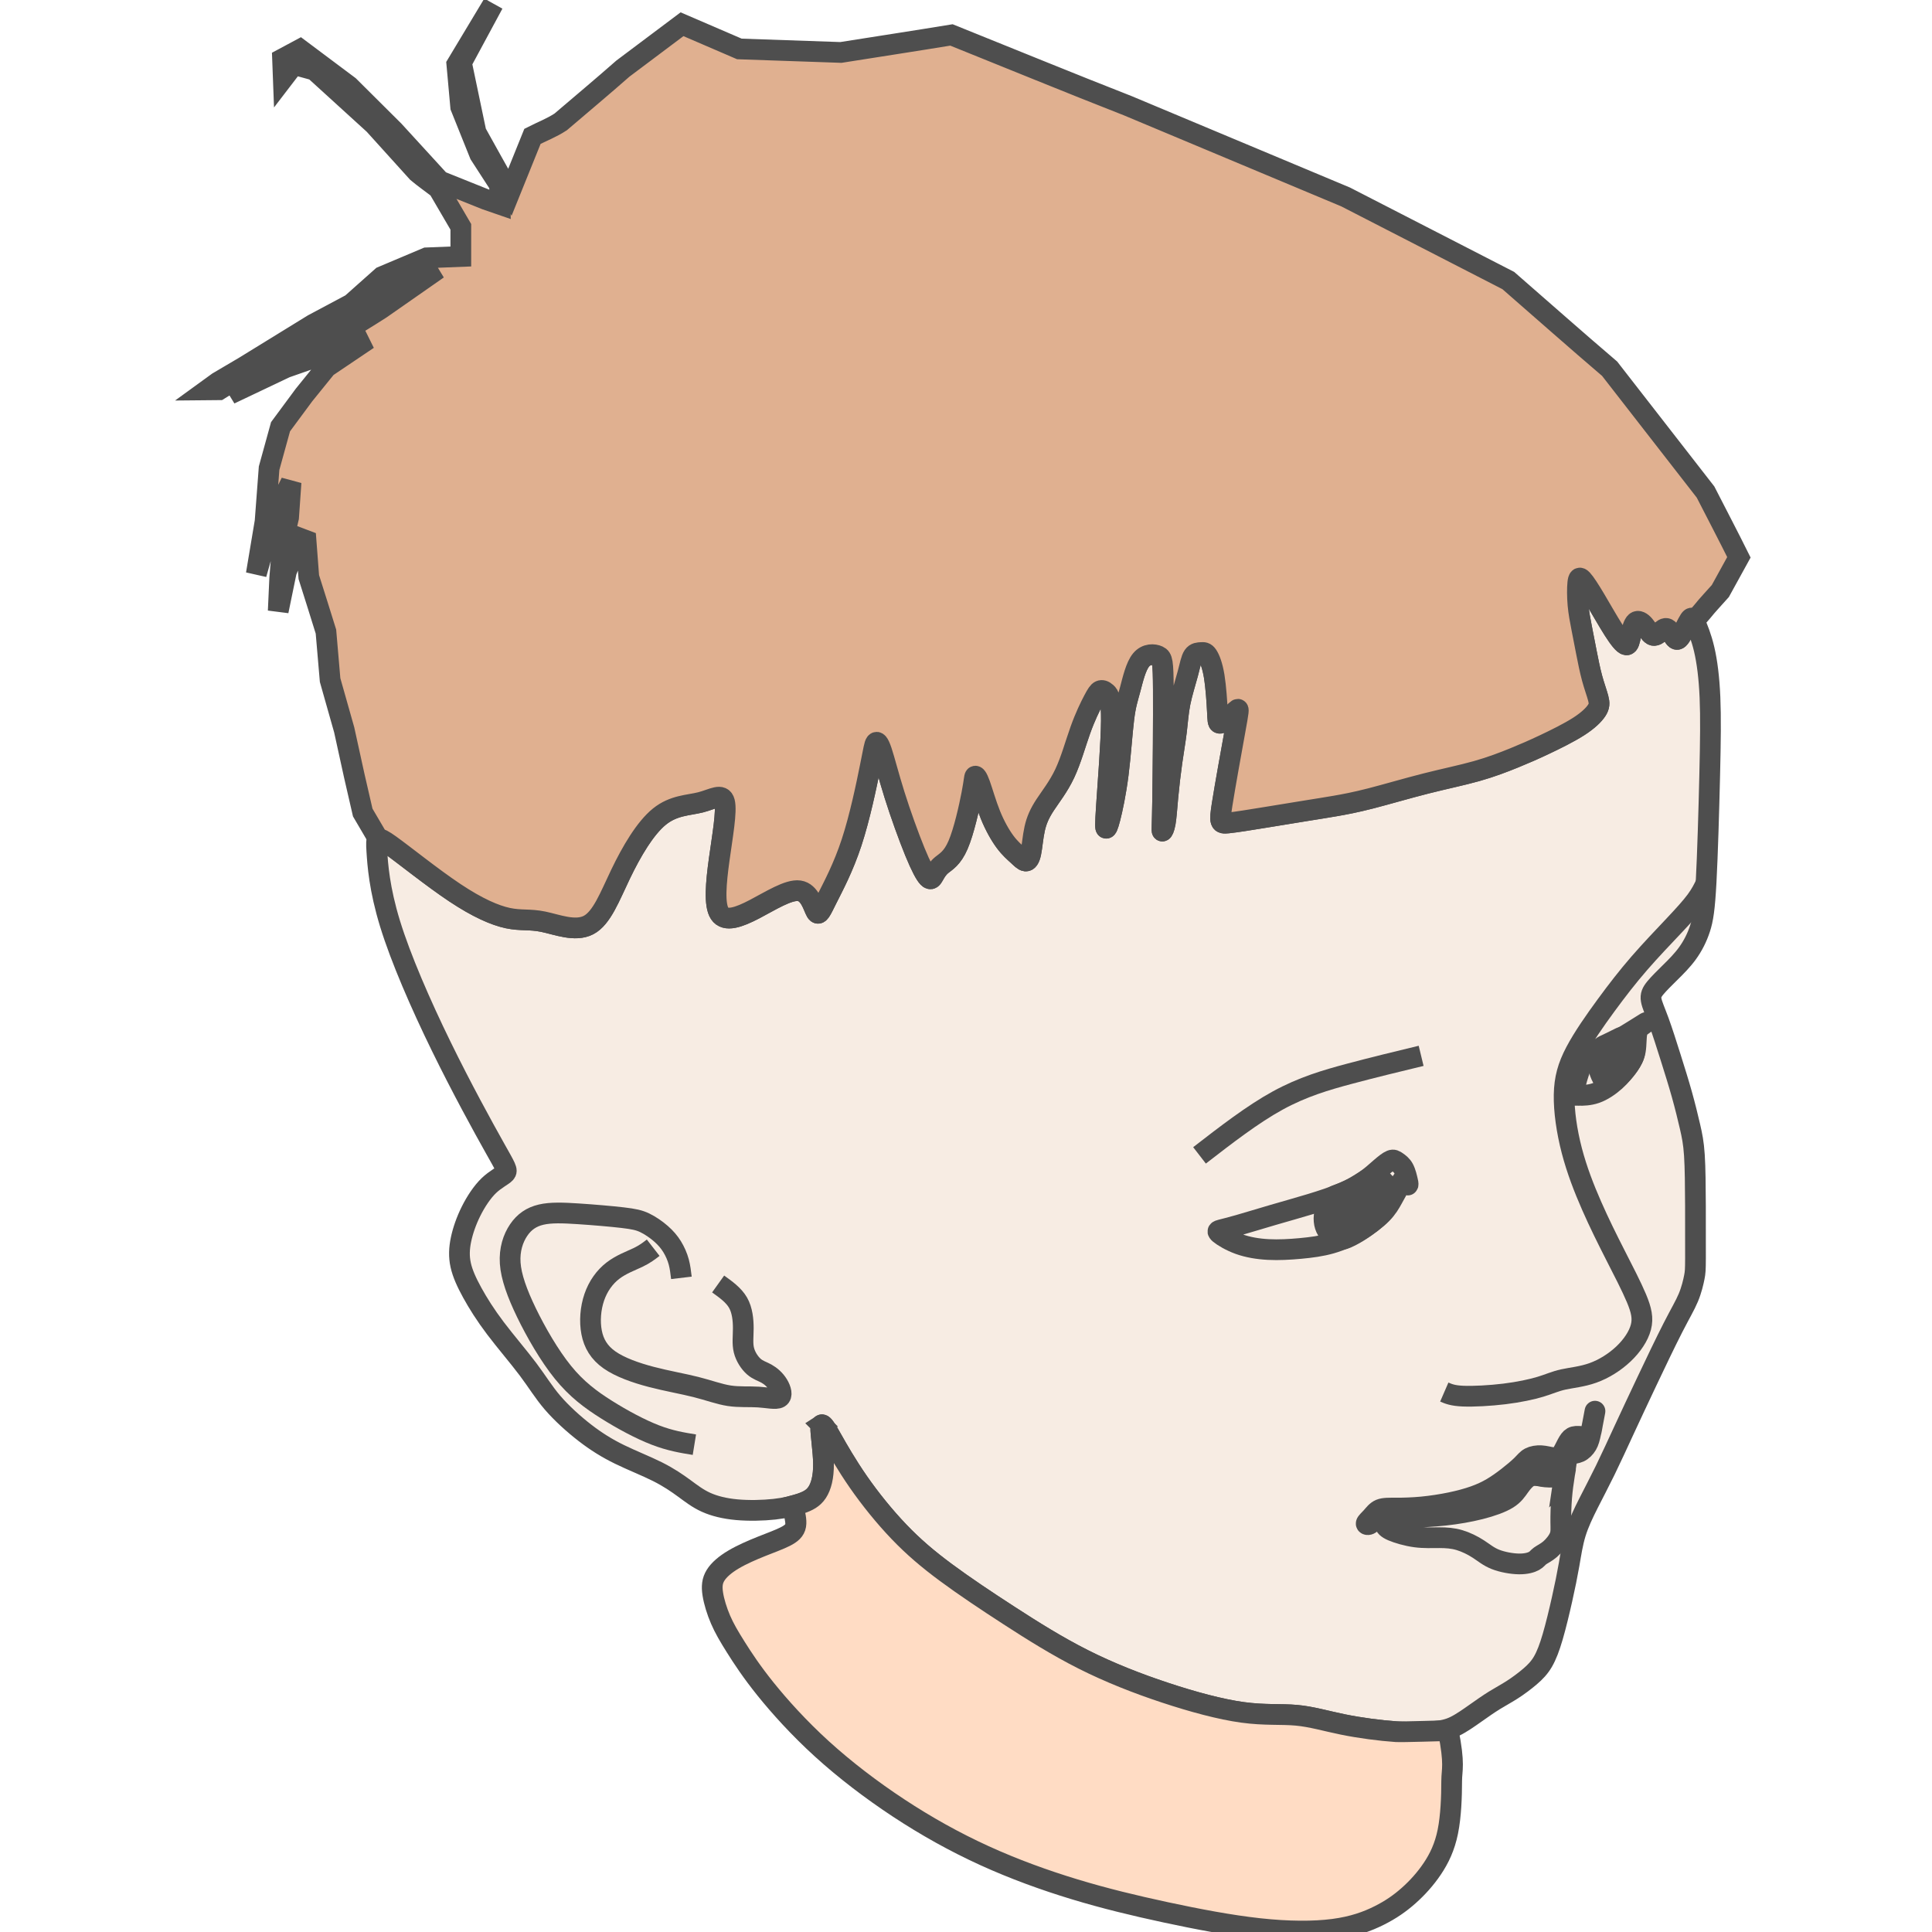 <?xml version="1.0" encoding="UTF-8" standalone="no"?>
<!-- Created with Inkscape (http://www.inkscape.org/) -->

<svg
   width="56.0px"
   height="56.0px"
   viewBox="0 0 56.0 56.0"
   version="1.1"
   id="SVGRoot"
   sodipodi:docname="child-haircut.svg"
   inkscape:version="1.1.2 (0a00cf5339, 2022-02-04)"
   xmlns:inkscape="http://www.inkscape.org/namespaces/inkscape"
   xmlns:sodipodi="http://sodipodi.sourceforge.net/DTD/sodipodi-0.dtd"
   xmlns="http://www.w3.org/2000/svg"
   xmlns:svg="http://www.w3.org/2000/svg">
  <sodipodi:namedview
     id="namedview2659"
     pagecolor="#ffffff"
     bordercolor="#666666"
     borderopacity="1.0"
     inkscape:pageshadow="2"
     inkscape:pageopacity="0.0"
     inkscape:pagecheckerboard="0"
     inkscape:document-units="px"
     showgrid="true"
     inkscape:zoom="2.5300224"
     inkscape:cx="-17.39115"
     inkscape:cy="127.66685"
     inkscape:window-width="1920"
     inkscape:window-height="1003"
     inkscape:window-x="0"
     inkscape:window-y="40"
     inkscape:window-maximized="1"
     inkscape:current-layer="layer1">
    <inkscape:grid
       type="xygrid"
       id="grid2722" />
  </sodipodi:namedview>
  <defs
     id="defs2654">
    <inkscape:path-effect
       effect="bspline"
       id="path-effect980"
       is_visible="true"
       lpeversion="1"
       weight="33.333"
       steps="2"
       helper_size="0"
       apply_no_weight="true"
       apply_with_weight="true"
       only_selected="false" />
    <inkscape:path-effect
       effect="bspline"
       id="path-effect984"
       is_visible="true"
       lpeversion="1"
       weight="33.333"
       steps="2"
       helper_size="0"
       apply_no_weight="true"
       apply_with_weight="true"
       only_selected="false" />
    <inkscape:path-effect
       effect="bspline"
       id="path-effect988"
       is_visible="true"
       lpeversion="1"
       weight="33.333"
       steps="2"
       helper_size="0"
       apply_no_weight="true"
       apply_with_weight="true"
       only_selected="false" />
    <inkscape:path-effect
       effect="bspline"
       id="path-effect992"
       is_visible="true"
       lpeversion="1"
       weight="33.333"
       steps="2"
       helper_size="0"
       apply_no_weight="true"
       apply_with_weight="true"
       only_selected="false" />
    <inkscape:path-effect
       effect="bspline"
       id="path-effect996"
       is_visible="true"
       lpeversion="1"
       weight="33.333"
       steps="2"
       helper_size="0"
       apply_no_weight="true"
       apply_with_weight="true"
       only_selected="false" />
    <inkscape:path-effect
       effect="bspline"
       id="path-effect1000"
       is_visible="true"
       lpeversion="1"
       weight="33.333"
       steps="2"
       helper_size="0"
       apply_no_weight="true"
       apply_with_weight="true"
       only_selected="false" />
    <inkscape:path-effect
       effect="bspline"
       id="path-effect1004"
       is_visible="true"
       lpeversion="1"
       weight="33.333"
       steps="2"
       helper_size="0"
       apply_no_weight="true"
       apply_with_weight="true"
       only_selected="false" />
    <inkscape:path-effect
       effect="bspline"
       id="path-effect1008"
       is_visible="true"
       lpeversion="1"
       weight="33.333"
       steps="2"
       helper_size="0"
       apply_no_weight="true"
       apply_with_weight="true"
       only_selected="false" />
    <inkscape:path-effect
       effect="bspline"
       id="path-effect1012"
       is_visible="true"
       lpeversion="1"
       weight="33.333"
       steps="2"
       helper_size="0"
       apply_no_weight="true"
       apply_with_weight="true"
       only_selected="false" />
    <inkscape:path-effect
       effect="bspline"
       id="path-effect1016"
       is_visible="true"
       lpeversion="1"
       weight="33.333"
       steps="2"
       helper_size="0"
       apply_no_weight="true"
       apply_with_weight="true"
       only_selected="false" />
    <inkscape:path-effect
       effect="bspline"
       id="path-effect1053"
       is_visible="true"
       lpeversion="1"
       weight="33.333"
       steps="2"
       helper_size="0"
       apply_no_weight="true"
       apply_with_weight="true"
       only_selected="false" />
    <inkscape:path-effect
       effect="bspline"
       id="path-effect2040"
       is_visible="true"
       lpeversion="1"
       weight="33.333"
       steps="2"
       helper_size="0"
       apply_no_weight="true"
       apply_with_weight="true"
       only_selected="false" />
  </defs>
  <g
     inkscape:label="Layer 1"
     inkscape:groupmode="layer"
     id="layer1">
    <g
       id="g2586"
       style="display:inline;opacity:0.692;stroke-width:2.423;stroke-miterlimit:4;stroke-dasharray:none"
       transform="matrix(0.248,0,0,0.248,-33.762,-15.693)">
      <path
         style="fill:#f4e3d7;stroke:#000000;stroke-width:2.423;stroke-linecap:butt;stroke-linejoin:miter;stroke-opacity:1;stroke-miterlimit:4;stroke-dasharray:none"
         d="m 233.468,231.647 c 0.537,0.947 1.611,2.84 2.993,4.831 1.382,1.991 3.071,4.081 4.755,5.839 1.684,1.758 3.363,3.185 5.481,4.753 2.118,1.568 4.675,3.278 7.392,5.037 2.716,1.759 5.615,3.582 8.672,5.122 3.057,1.54 6.283,2.805 9.525,3.879 3.242,1.074 6.499,1.956 9.086,2.308 2.587,0.352 4.505,0.173 6.29,0.337 1.786,0.164 3.439,0.671 5.436,1.077 1.997,0.406 4.337,0.713 6.222,0.842 1.885,0.129 3.314,0.079 4.368,-0.018 1.054,-0.097 1.735,-0.243 2.496,-0.614 0.761,-0.371 1.605,-0.967 2.395,-1.524 0.789,-0.557 1.525,-1.075 2.222,-1.507 0.698,-0.432 1.358,-0.777 2.068,-1.233 0.711,-0.456 1.472,-1.022 2.092,-1.553 0.62,-0.531 1.098,-1.028 1.514,-1.743 0.416,-0.715 0.772,-1.653 1.142,-2.924 0.37,-1.271 0.763,-2.903 1.093,-4.378 0.33,-1.475 0.601,-2.803 0.822,-4.065 0.221,-1.262 0.393,-2.459 0.753,-3.631 0.36,-1.172 0.907,-2.318 1.509,-3.509 0.601,-1.19 1.256,-2.425 1.959,-3.862 0.702,-1.438 1.452,-3.079 2.232,-4.765 0.781,-1.687 1.593,-3.42 2.598,-5.542 1.005,-2.122 2.203,-4.633 3.077,-6.341 0.874,-1.708 1.425,-2.612 1.804,-3.519 0.38,-0.907 0.588,-1.818 0.7,-2.388 0.112,-0.57 0.13,-0.834 0.137,-2.204 0.007,-1.369 0.006,-3.861 -0.004,-6.159 -0.01,-2.298 -0.028,-4.428 -0.124,-5.898 -0.096,-1.47 -0.27,-2.292 -0.513,-3.349 -0.244,-1.056 -0.565,-2.377 -0.948,-3.745 -0.383,-1.368 -0.832,-2.799 -1.306,-4.304 -0.474,-1.504 -0.974,-3.082 -1.402,-4.251 -0.428,-1.169 -0.785,-1.929 -0.88,-2.488 -0.095,-0.559 0.073,-0.917 0.486,-1.419 0.413,-0.501 1.069,-1.145 1.754,-1.822 0.685,-0.676 1.398,-1.384 2.006,-2.226 0.609,-0.842 1.114,-1.818 1.462,-2.892 0.348,-1.074 0.539,-2.247 0.711,-5.446 0.172,-3.199 0.324,-8.448 0.419,-12.459 0.095,-4.012 0.132,-6.798 0.032,-9.114 -0.1,-2.316 -0.337,-4.163 -0.676,-5.611 -0.339,-1.449 -0.78,-2.5 -1.052,-3.106 -0.272,-0.605 -0.376,-0.765 -0.655,-0.338 -0.279,0.427 -0.734,1.442 -1.054,1.924 -0.32,0.483 -0.484,0.439 -0.719,0.14 -0.235,-0.3 -0.538,-0.874 -0.827,-1.021 -0.289,-0.147 -0.568,0.125 -0.86,0.388 -0.292,0.262 -0.585,0.505 -0.891,0.34 -0.306,-0.165 -0.621,-0.744 -0.943,-1.129 -0.322,-0.384 -0.719,-0.61 -0.99,-0.382 -0.271,0.228 -0.448,0.892 -0.582,1.511 -0.134,0.62 -0.225,1.195 -0.533,1.152 -0.307,-0.043 -0.831,-0.706 -1.49,-1.741 -0.659,-1.035 -1.452,-2.442 -2.119,-3.564 -0.667,-1.123 -1.207,-1.961 -1.536,-2.314 -0.329,-0.353 -0.46,-0.203 -0.522,0.382 -0.062,0.585 -0.062,1.612 0.021,2.55 0.083,0.937 0.256,1.816 0.43,2.713 0.174,0.897 0.353,1.827 0.551,2.835 0.198,1.008 0.414,2.095 0.666,3.025 0.252,0.93 0.566,1.775 0.716,2.353 0.15,0.578 0.15,0.924 -0.175,1.424 -0.326,0.5 -0.977,1.155 -2.101,1.876 -1.124,0.722 -2.722,1.511 -4.019,2.124 -1.297,0.612 -2.294,1.047 -3.52,1.546 -1.225,0.499 -2.679,1.062 -4.396,1.546 -1.718,0.484 -3.733,0.896 -5.934,1.454 -2.201,0.558 -4.605,1.266 -6.437,1.737 -1.831,0.471 -3.09,0.704 -4.177,0.891 -1.087,0.188 -2.004,0.33 -3.316,0.541 -1.312,0.211 -3.02,0.491 -4.769,0.777 -1.749,0.286 -3.496,0.57 -4.425,0.663 -0.929,0.094 -1.018,-0.008 -0.68,-2.169 0.338,-2.161 1.111,-6.414 1.519,-8.673 0.408,-2.259 0.453,-2.54 0.259,-2.422 -0.193,0.117 -0.639,0.65 -1.061,1.03 -0.422,0.38 -0.827,0.615 -1.027,0.575 -0.2,-0.04 -0.194,-0.358 -0.247,-1.405 -0.053,-1.047 -0.165,-2.825 -0.373,-4.089 -0.207,-1.264 -0.529,-2.061 -0.785,-2.434 -0.256,-0.373 -0.454,-0.343 -0.742,-0.327 -0.288,0.015 -0.664,0.016 -0.917,0.384 -0.253,0.369 -0.381,1.105 -0.645,2.095 -0.264,0.99 -0.664,2.233 -0.893,3.374 -0.229,1.14 -0.287,2.177 -0.422,3.293 -0.134,1.116 -0.344,2.313 -0.533,3.641 -0.189,1.328 -0.357,2.789 -0.474,4.062 -0.118,1.273 -0.186,2.36 -0.308,3.054 -0.122,0.694 -0.298,0.998 -0.357,0.955 -0.059,-0.043 -8e-4,-0.431 0.052,-3.73 0.053,-3.299 0.101,-9.507 0.081,-12.808 -0.02,-3.301 -0.109,-3.696 -0.598,-3.924 -0.489,-0.228 -1.38,-0.288 -2.003,0.464 -0.622,0.752 -0.975,2.314 -1.272,3.426 -0.297,1.112 -0.539,1.773 -0.744,3.42 -0.205,1.647 -0.373,4.279 -0.658,6.521 -0.285,2.242 -0.687,4.095 -0.95,5.114 -0.263,1.019 -0.387,1.203 -0.466,1.186 -0.079,-0.018 -0.116,-0.266 0.051,-2.747 0.168,-2.481 0.538,-7.207 0.565,-9.793 0.026,-2.586 -0.294,-3.032 -0.577,-3.289 -0.283,-0.257 -0.53,-0.324 -0.739,-0.23 -0.209,0.094 -0.393,0.372 -0.775,1.098 -0.382,0.726 -0.969,1.911 -1.53,3.481 -0.561,1.569 -1.095,3.522 -1.825,5.074 -0.73,1.552 -1.655,2.704 -2.297,3.683 -0.642,0.98 -0.999,1.786 -1.219,2.77 -0.22,0.984 -0.302,2.144 -0.451,2.85 -0.15,0.706 -0.368,0.957 -0.616,0.933 -0.248,-0.024 -0.528,-0.325 -0.921,-0.686 -0.393,-0.361 -0.899,-0.783 -1.467,-1.547 -0.568,-0.764 -1.199,-1.869 -1.718,-3.155 -0.52,-1.286 -0.928,-2.752 -1.228,-3.581 -0.3,-0.829 -0.492,-1.02 -0.579,-0.926 -0.087,0.094 -0.068,0.473 -0.371,2.06 -0.303,1.586 -0.927,4.38 -1.608,5.959 -0.68,1.578 -1.417,1.941 -1.906,2.345 -0.488,0.403 -0.735,0.86 -0.928,1.203 -0.193,0.342 -0.345,0.589 -0.667,0.256 -0.322,-0.333 -0.82,-1.242 -1.541,-3.003 -0.721,-1.761 -1.666,-4.374 -2.373,-6.624 -0.707,-2.25 -1.18,-4.145 -1.52,-5.155 -0.341,-1.01 -0.552,-1.138 -0.696,-0.949 -0.144,0.189 -0.218,0.694 -0.642,2.816 -0.424,2.122 -1.198,5.862 -2.165,8.81 -0.967,2.948 -2.154,5.153 -2.866,6.57 -0.712,1.417 -0.963,2.072 -1.283,1.535 -0.32,-0.536 -0.711,-2.263 -1.968,-2.444 -1.257,-0.181 -3.382,1.185 -5.225,2.146 -1.844,0.961 -3.407,1.516 -4.075,0.512 -0.668,-1.004 -0.439,-3.569 -0.06,-6.31 0.378,-2.741 0.907,-5.658 0.625,-6.736 -0.281,-1.078 -1.372,-0.316 -2.787,0.046 -1.415,0.362 -3.154,0.324 -4.824,1.671 -1.67,1.348 -3.268,4.081 -4.533,6.709 -1.264,2.628 -2.194,5.151 -3.755,5.964 -1.561,0.814 -3.7,-0.06 -5.294,-0.388 -1.594,-0.328 -2.615,-0.099 -4.134,-0.422 -1.519,-0.323 -3.536,-1.199 -6.189,-2.964 -2.652,-1.765 -5.939,-4.418 -7.582,-5.595 -1.643,-1.176 -1.641,-0.875 -1.544,0.702 0.098,1.577 0.291,4.429 1.547,8.514 1.256,4.085 3.573,9.403 5.976,14.32 2.403,4.917 4.89,9.433 6.236,11.832 1.346,2.398 1.55,2.678 1.257,2.998 -0.293,0.32 -1.143,0.708 -1.923,1.458 -0.78,0.75 -1.52,1.874 -2.086,3.01 -0.565,1.136 -0.956,2.284 -1.169,3.303 -0.213,1.019 -0.253,1.979 -0.037,2.963 0.216,0.983 0.685,2.025 1.351,3.237 0.667,1.213 1.531,2.596 2.719,4.167 1.189,1.57 2.701,3.327 3.807,4.8 1.106,1.473 1.806,2.662 2.864,3.895 1.058,1.233 2.473,2.509 3.79,3.527 1.318,1.018 2.568,1.796 4.024,2.508 1.456,0.712 3.132,1.367 4.453,2.03 1.321,0.663 2.288,1.332 3.135,1.952 0.848,0.62 1.577,1.189 2.538,1.623 0.962,0.434 2.155,0.734 3.581,0.864 1.425,0.13 3.082,0.089 4.397,-0.055 1.316,-0.145 2.308,-0.398 3.106,-0.674 0.798,-0.276 1.439,-0.591 1.901,-1.292 0.462,-0.701 0.759,-1.796 0.739,-3.35 -0.019,-1.554 -0.355,-3.567 -0.317,-4.253 0.038,-0.685 0.451,-0.043 0.656,0.278 0.206,0.321 0.206,0.321 0.743,1.267 z"
         id="path978"
         inkscape:original-d="m 232.931,230.69982 c 1.07472,1.89366 2.14843,3.78632 3.22115,5.67798 1.69038,2.09072 3.3797,4.18035 5.06806,6.26902 1.67987,1.42787 3.35866,2.85469 5.0365,4.28053 2.55836,1.71099 5.11563,3.42091 7.67195,5.12986 2.88816,1.78969 5.7752,3.63156 8.66131,5.44585 3.22744,1.26633 6.45376,2.53162 9.67914,3.79593 3.25816,0.88354 6.51527,1.76607 9.77149,2.64763 1.91845,-0.17784 3.83583,-0.35667 5.75225,-0.53651 1.65436,0.50767 3.30765,1.01432 4.95997,1.51997 2.34146,0.3075 4.68188,0.614 7.0214,0.91951 1.43031,-0.0483 2.85956,-0.0975 4.28784,-0.14776 0.68069,-0.13686 1.36036,-0.28953 2.03903,-0.4358 0.84484,-0.59532 1.68864,-1.19162 2.53146,-1.78893 0.73616,-0.51683 1.47128,-1.03463 2.20542,-1.55344 0.66117,-0.34447 1.32131,-0.68992 1.98047,-1.03638 0.76224,-0.56493 1.52345,-1.13083 2.2837,-1.69777 0.47938,-0.49583 0.95775,-0.99263 1.43512,-1.49045 0.35466,-0.93232 0.71036,-1.87099 1.06099,-2.79996 0.3915,-1.61191 0.78199,-3.24452 1.17149,-4.86828 0.2712,-1.32674 0.54139,-2.65442 0.81058,-3.98314 0.1728,-1.19609 0.34459,-2.39315 0.51539,-3.59122 0.54874,-1.14552 1.09647,-2.29199 1.64321,-3.43948 0.656,-1.23342 1.31097,-2.46778 1.96496,-3.70317 0.7504,-1.63997 1.49978,-3.28088 2.24817,-4.92283 0.81323,-1.73188 1.62544,-3.4647 2.43666,-5.19855 1.19865,-2.5102 2.39629,-5.02136 3.59296,-7.5336 0.55168,-0.90333 1.10233,-1.80763 1.652,-2.71295 0.20942,-0.90964 0.41784,-1.82025 0.62526,-2.73188 0.0175,-0.22882 0.0341,-0.49301 0.0496,-0.74101 -5.5e-4,-2.49067 -0.002,-4.98224 -0.005,-7.47486 -0.0169,-2.1039 -0.0349,-4.23383 -0.0538,-6.35224 -0.17297,-0.8216 -0.34693,-1.64417 -0.52189,-2.46776 -0.31612,-1.28779 -0.63324,-2.6096 -0.95136,-3.91589 -0.44794,-1.43002 -0.89686,-2.86098 -1.34679,-4.29297 -0.49837,-1.577 -0.99773,-3.15493 -1.4981,-4.73389 -0.35617,-0.759 -0.71334,-1.51896 -1.07151,-2.27994 0.16914,-0.357 0.33727,-0.71498 0.50441,-1.07396 0.6579,-0.64316 1.31478,-1.28729 1.97068,-1.93243 0.71383,-0.70707 1.42664,-1.41511 2.13846,-2.12417 0.50582,-0.97512 1.01063,-1.9512 1.51444,-2.9283 0.19226,-1.17211 0.38351,-2.34518 0.57377,-3.51927 0.15337,-5.22357 0.30574,-10.47259 0.45711,-15.71038 0.0382,-2.78526 0.0754,-5.5714 0.11159,-8.3586 -0.2364,-1.84542 -0.47379,-3.69176 -0.71219,-5.53913 -0.44005,-1.05033 -0.88108,-2.1016 -1.32311,-3.15391 -0.1025,-0.1586 -0.206,-0.31819 -0.31049,-0.47879 -0.45348,1.01545 -0.90794,2.02987 -1.36341,3.0433 -0.18446,-0.0549 -0.35044,-0.0914 -0.52715,-0.1386 -0.2972,-0.55 -0.59538,-1.12712 -0.89458,-1.69217 -0.27815,0.27292 -0.5573,0.54483 -0.83745,0.81575 -0.29815,0.2617 -0.59729,0.49622 -0.89744,0.74284 -0.31325,-0.57815 -0.62749,-1.15727 -0.94274,-1.7374 -0.33503,-0.17885 -0.7261,-0.41406 -1.09065,-0.62258 -0.17612,0.66464 -0.35323,1.32827 -0.53134,1.9909 -0.0902,0.57674 -0.18142,1.15245 -0.27363,1.72718 -0.52316,-0.66196 -1.04731,-1.32489 -1.57246,-1.98884 -0.79245,-1.4059 -1.58587,-2.81275 -2.38031,-4.22063 -0.53911,-0.83725 -1.0792,-1.67547 -1.6203,-2.5147 -0.10642,0.1428 -0.24719,0.2846 -0.37229,0.4254 0.001,1.0284 0.001,2.05575 0,3.08213 0.17056,0.84748 0.34012,1.72712 0.50867,2.58918 0.1801,0.93122 0.3592,1.86142 0.53729,2.79063 0.21723,1.08772 0.43345,2.17441 0.64867,3.26012 0.2842,0.77513 0.6024,1.61927 0.9021,2.42741 0.001,0.34753 0.001,0.69405 0,1.03958 -0.65022,0.65556 -1.30142,1.3101 -1.95363,1.96365 -1.5967,0.79047 -3.19433,1.5799 -4.793,2.36836 -0.99609,0.43593 -1.99313,0.87084 -2.9912,1.30476 -1.4524,0.56397 -2.90575,1.12691 -4.36012,1.68887 -1.98022,0.40929 -3.99601,0.81755 -5.99551,1.22483 -2.40316,0.70909 -4.80722,1.41715 -7.21233,2.12423 -1.25749,0.23419 -2.51592,0.46738 -3.77538,0.69957 -0.91532,0.14302 -1.83159,0.28503 -2.74889,0.42605 -1.70663,0.28132 -3.4142,0.56163 -5.1228,0.84095 -1.79053,0.28867 -3.53688,0.57633 -5.30682,0.86299 -0.0883,-0.10068 -0.17765,-0.20235 -0.26798,-0.30503 0.77115,-4.21933 1.54126,-8.47269 2.3104,-12.71053 0.0461,-0.27976 0.0913,-0.56051 0.1354,-0.84227 -0.421,0.52536 -0.87632,1.0497 -1.31598,1.57305 -0.40441,0.23654 -0.80981,0.47207 -1.21622,0.7066 0.007,-0.31637 0.0125,-0.63373 0.0173,-0.9521 -0.11116,-1.77645 -0.22332,-3.55384 -0.33648,-5.33226 -0.29857,-0.75151 -0.62403,-1.54691 -0.93755,-2.32187 -0.19791,0.0311 -0.39681,0.0612 -0.59672,0.0903 -0.37556,0.001 -0.75211,0.002 -1.12967,9.3e-4 -0.12729,0.73724 -0.25557,1.47345 -0.38485,2.20867 -0.39887,1.24467 -0.79872,2.48829 -1.19959,3.73093 -0.0573,1.03753 -0.11559,2.07401 -0.17489,3.10952 -0.2092,1.19735 -0.41938,2.39366 -0.63058,3.58899 -0.1667,1.46145 -0.3344,2.92183 -0.5031,4.38125 -0.0669,1.08732 -0.13483,2.17359 -0.20374,3.25889 -0.17524,0.30421 -0.35148,0.6074 -0.52872,0.9096 0.0592,-0.38771 0.11738,-0.77641 0.17457,-1.16612 0.0491,-6.20746 0.0972,-12.41567 0.14434,-18.625 -0.0877,-0.39384 -0.17632,-0.78867 -0.26598,-1.18451 -0.88999,-0.0589 -1.78094,-0.11887 -2.67291,-0.17981 -0.35135,1.56354 -0.70367,3.12602 -1.05701,4.68753 -0.241,0.66224 -0.48299,1.32345 -0.72599,1.98368 -0.16715,2.63309 -0.33529,5.26508 -0.50444,7.89612 -0.40079,1.85388 -0.80255,3.70669 -1.20533,5.55854 -0.12339,0.18581 -0.24779,0.37062 -0.37318,0.55443 -0.0127,-0.22284 -0.07,-0.46819 -0.10644,-0.70379 0.37188,-4.72548 0.74274,-9.45178 1.11261,-14.17917 -0.3186,-0.44497 -0.63819,-0.89092 -0.95878,-1.33787 -0.24617,-0.066 -0.49332,-0.13308 -0.74149,-0.20113 -0.17552,0.2504 -0.35204,0.53413 -0.52956,0.7997 -0.58613,1.18642 -1.17323,2.37179 -1.76135,3.55618 -0.53358,1.95376 -1.06814,3.90643 -1.60371,5.85814 -0.92443,1.15273 -1.84982,2.30442 -2.77623,3.45513 -0.35673,0.80796 -0.71445,1.6149 -1.07317,2.42085 -0.0809,1.16151 -0.16276,2.32198 -0.24564,3.48147 -0.21677,0.25242 -0.43453,0.50382 -0.65329,0.75423 -0.27877,-0.2998 -0.55853,-0.60059 -0.83929,-0.90239 -0.50495,-0.42071 -1.01088,-0.84241 -1.51781,-1.26512 -0.62935,-1.10485 -1.25968,-2.21065 -1.89102,-3.31748 -0.40745,-1.46512 -0.81589,-2.93118 -1.22534,-4.39827 -0.19086,-0.19003 -0.38272,-0.38105 -0.57558,-0.57307 0.0201,0.38028 0.0392,0.75955 0.0572,1.13782 -0.62361,2.795 -1.2482,5.58888 -1.8738,8.38182 -0.73594,0.36433 -1.47285,0.72765 -2.21078,1.08998 -0.22459,0.4508 -0.48428,0.90059 -0.72792,1.34938 -0.13359,0.24213 -0.2946,0.48325 -0.4434,0.72337 -0.49647,-0.9079 -0.99391,-1.81676 -1.49237,-2.72664 -0.94347,-2.61217 -1.88791,-5.22523 -2.83336,-7.83934 -0.45545,-1.89005 -0.94148,-3.78102 -1.41372,-5.67303 -0.21038,-0.12694 -0.42176,-0.25487 -0.63413,-0.38381 -0.0734,0.50595 -0.14781,1.01088 -0.22321,1.51482 -0.77297,3.74075 -1.54692,7.48034 -2.32188,11.219 -1.15865,2.15729 -2.34559,4.36221 -3.51989,6.54181 -0.24997,0.65518 -0.50094,1.30933 -0.7529,1.9625 -0.38924,-1.72624 -0.77946,-3.45342 -1.17068,-5.18163 -2.12341,1.36752 -4.24774,2.73399 -6.3731,4.09949 -1.56244,0.5564 -3.12581,1.11178 -4.69021,1.66618 0.22995,-2.56379 0.45888,-5.12848 0.68682,-7.69422 0.52907,-2.91596 1.05712,-5.83281 1.58418,-8.75072 -1.08991,0.7631 -2.18077,1.52516 -3.27265,2.28624 -1.73854,-0.0374 -3.47801,-0.0758 -5.21851,-0.11525 -1.59774,2.73427 -3.19642,5.46744 -4.79613,8.19967 -0.92856,2.52378 -1.85807,5.04647 -2.7886,7.5682 -2.21271,-0.84522 -4.33209,-1.76791 -6.49963,-2.65336 -1.02002,0.22994 -2.04101,0.45887 -3.06302,0.68681 -2.01645,-0.87486 -4.03382,-1.75069 -6.05223,-2.62753 -3.28578,-2.6528 -6.57243,-5.30649 -9.86014,-7.96123 0.003,0.30221 0.004,0.60342 0.005,0.90363 0.19439,2.85308 0.38777,5.70505 0.58016,8.55608 2.31843,5.31911 4.63578,10.63701 6.95216,15.95402 2.4888,4.5174 4.9765,9.03363 7.46324,13.54894 0.20471,0.28101 0.4084,0.56102 0.6111,0.84003 -0.79283,0.3498 -1.63802,0.74997 -2.45854,1.12345 -0.73914,1.12525 -1.47926,2.24946 -2.22039,3.37269 -0.3894,1.14855 -0.77979,2.29606 -1.17119,3.44259 -0.0371,0.89159 -0.0753,1.85182 -0.11447,2.77623 0.46991,1.04226 0.93879,2.08347 1.40668,3.12371 0.86525,1.38494 1.72947,2.76883 2.59271,4.15174 1.51365,1.75755 3.02623,3.51404 4.53784,5.26956 0.70088,1.19021 1.40074,2.37937 2.09961,3.56755 1.41601,1.27723 2.83097,2.5534 4.24495,3.82859 1.23632,0.73685 2.47159,1.53929 3.70589,2.30743 1.6774,0.65622 3.35372,1.31141 5.02908,1.96562 0.96727,0.67068 1.9335,1.34034 2.89875,2.009 0.73004,0.57038 1.45905,1.13974 2.18708,1.70811 1.19491,0.30076 2.38877,0.6005 3.58166,0.89925 1.65759,-0.0391 3.31412,-0.0793 4.96968,-0.12043 0.98451,-0.21518 1.96797,-0.50151 2.95045,-0.75377 0.62821,-0.27178 1.2554,-0.6146 1.88159,-0.9234 0.29786,-1.09431 0.5947,-2.18957 0.89055,-3.28585 -0.33508,-2.01223 -0.67115,-4.02538 -1.00823,-6.03956 0.41323,0.64338 0.82544,1.28575 1.23665,1.92712 z"
         inkscape:path-effect="#path-effect980"
         sodipodi:nodetypes="scccccccccccccccccccccccccccccccccccccccccccccccccccccccccccccccccccccccccccccccccccccccccccccccccccccccccccccccccccccccccccccccccccccccccccccccccccccccccccccccccccccccss" />
      <path
         style="fill:none;stroke:#000000;stroke-width:2.423;stroke-linecap:butt;stroke-linejoin:miter;stroke-opacity:1;stroke-miterlimit:4;stroke-dasharray:none"
         d="m 335.539,166.507 c -0.299,0.621 -0.597,1.242 -1.175,2.024 -0.577,0.781 -1.433,1.723 -2.606,2.968 -1.172,1.245 -2.661,2.793 -4.021,4.36 -1.359,1.567 -2.59,3.153 -3.892,4.929 -1.302,1.776 -2.677,3.742 -3.565,5.43 -0.889,1.688 -1.297,3.117 -1.331,5.011 -0.034,1.894 0.304,4.263 0.896,6.532 0.592,2.269 1.437,4.439 2.323,6.455 0.886,2.016 1.813,3.877 2.754,5.725 0.941,1.847 1.896,3.68 2.478,5.07 0.582,1.39 0.791,2.338 0.522,3.375 -0.269,1.038 -1.016,2.167 -2.034,3.132 -1.018,0.965 -2.306,1.768 -3.575,2.221 -1.268,0.454 -2.517,0.559 -3.468,0.769 -0.952,0.21 -1.631,0.537 -2.657,0.848 -1.027,0.311 -2.518,0.633 -4.211,0.84 -1.693,0.207 -3.64,0.309 -4.849,0.258 -1.209,-0.051 -1.703,-0.266 -2.187,-0.476"
         id="path982"
         inkscape:path-effect="#path-effect984"
         inkscape:original-d="m 335.53949,166.50738 c -0.29753,0.62201 -0.59606,1.24302 -0.89559,1.86303 -0.85516,0.94289 -1.71129,1.88474 -2.56843,2.82561 -1.48774,1.54904 -2.97641,3.09702 -4.46611,4.64404 -1.22913,1.58682 -2.4592,3.17257 -3.6903,4.75736 -1.3734,1.96682 -2.74774,3.93256 -4.1231,5.89734 -0.40486,1.41032 -0.81071,2.83981 -1.21756,4.25822 0.33904,2.36974 0.67708,4.73838 1.01412,7.10608 0.84603,2.17093 1.69103,4.34077 2.53504,6.50966 0.92769,1.86276 1.85435,3.72444 2.78002,5.58515 0.95639,1.83396 1.91173,3.66684 2.8661,5.49875 0.20997,0.94846 0.41894,1.89588 0.62691,2.84232 -0.74581,1.13009 -1.49258,2.25913 -2.24038,3.38719 -1.28785,0.80317 -2.57665,1.6053 -3.86647,2.40646 -1.24752,0.10629 -2.49599,0.21157 -3.74549,0.31586 -0.65023,0.3221 -1.33215,0.64318 -1.99972,0.96327 -1.38412,0.31227 -2.87718,0.62352 -4.31727,0.93377 -1.9464,0.10308 -3.89373,0.20515 -5.84209,0.30622 -0.4813,-0.17483 -0.96358,-0.41819 -1.44687,-0.62878" />
      <path
         style="fill:none;stroke:#000000;stroke-width:2.423;stroke-linecap:butt;stroke-linejoin:miter;stroke-opacity:1;stroke-miterlimit:4;stroke-dasharray:none"
         d="m 302.235,186.682 c -2.793,0.675 -5.586,1.351 -8.349,2.088 -2.763,0.737 -5.495,1.535 -8.415,3.136 -2.921,1.601 -6.029,4.005 -9.138,6.409"
         id="path986"
         inkscape:path-effect="#path-effect988"
         inkscape:original-d="m 302.23503,186.68188 c -2.79246,0.67648 -5.58593,1.35196 -8.3804,2.02644 -2.73102,0.79943 -5.46293,1.59783 -8.19589,2.39525 -3.10786,2.40471 -6.21659,4.80833 -9.32639,7.211" />
      <path
         style="fill:none;stroke:#000000;stroke-width:2.423;stroke-linecap:butt;stroke-linejoin:miter;stroke-opacity:1;stroke-miterlimit:4;stroke-dasharray:none"
         d="m 300.643,201.266 c -0.072,-0.319 -0.216,-0.957 -0.446,-1.386 -0.23,-0.429 -0.557,-0.654 -0.794,-0.818 -0.237,-0.164 -0.4,-0.276 -0.696,-0.158 -0.296,0.117 -0.731,0.462 -1.242,0.905 -0.511,0.443 -1.098,0.984 -1.806,1.484 -0.708,0.5 -1.538,0.96 -2.596,1.405 -1.059,0.446 -2.346,0.878 -3.746,1.303 -1.4,0.425 -2.912,0.844 -4.401,1.279 -1.489,0.435 -2.954,0.885 -3.991,1.181 -1.037,0.297 -1.674,0.446 -2.061,0.549 -0.387,0.103 -0.538,0.162 -0.174,0.464 0.363,0.301 1.24,0.843 2.265,1.213 1.025,0.37 2.199,0.569 3.423,0.632 1.224,0.063 2.5,-0.009 3.741,-0.124 1.242,-0.115 2.45,-0.271 3.596,-0.6 1.146,-0.328 2.23,-0.828 3.26,-1.442 1.03,-0.614 2.004,-1.342 2.656,-2.005 0.652,-0.663 0.981,-1.26 1.256,-1.754 0.275,-0.494 0.501,-0.893 0.668,-1.208 0.167,-0.315 0.278,-0.55 0.365,-0.737 0.088,-0.187 0.152,-0.325 0.281,-0.229 0.129,0.096 0.321,0.427 0.417,0.527 0.096,0.1 0.096,-0.03 0.096,-0.096 1.7e-4,-0.066 2.8e-4,-0.066 -0.071,-0.384 z"
         id="path990"
         inkscape:path-effect="#path-effect992"
         inkscape:original-d="m 300.71501,201.58406 c -0.14281,-0.63729 -0.28662,-1.27558 -0.43143,-1.91486 -0.32148,-0.21162 -0.64395,-0.44367 -0.96743,-0.667 -0.15608,-0.0959 -0.31316,-0.21616 -0.47125,-0.32573 -0.43359,0.34539 -0.86816,0.68976 -1.30375,1.03315 -0.58594,0.54216 -1.17287,1.08331 -1.7608,1.62346 -0.82872,0.46053 -1.65841,0.92003 -2.48912,1.37854 -1.28667,0.4329 -2.57428,0.86478 -3.86292,1.29566 -1.5114,0.41976 -3.02374,0.8385 -4.53711,1.25625 -1.46415,0.45132 -2.92925,0.90162 -4.39537,1.35093 -0.60661,0.14707 -1.24435,0.29314 -1.86802,0.4382 -0.14987,0.0607 -0.30074,0.1203 -0.45261,0.17895 0.87769,0.54279 1.75434,1.08456 2.63001,1.62535 1.17469,0.19985 2.34834,0.3987 3.52101,0.59655 1.27631,-0.0715 2.55158,-0.14399 3.82587,-0.21749 1.20898,-0.1557 2.41692,-0.31239 3.62387,-0.47008 1.08543,-0.49866 2.16981,-0.9983 3.25322,-1.49895 0.9759,-0.72746 1.95077,-1.45589 2.92465,-2.18533 0.33006,-0.59618 0.6591,-1.19334 0.98715,-1.79151 0.21551,-0.39425 0.4478,-0.78949 0.6702,-1.18573 0.11164,-0.23411 0.22228,-0.4692 0.33192,-0.7053 0.0657,-0.13742 0.13039,-0.27583 0.19408,-0.41524 0.19325,0.33141 0.38548,0.66181 0.57672,0.99122 10e-4,-0.12935 0.002,-0.2597 10e-4,-0.39104 z" />
      <path
         style="fill:none;stroke:#000000;stroke-width:2.423;stroke-linecap:butt;stroke-linejoin:miter;stroke-opacity:1;stroke-miterlimit:4;stroke-dasharray:none"
         d="m 320.723,191.301 c 0.381,0.002 1.143,0.006 1.93,-0.269 0.787,-0.275 1.6,-0.829 2.25,-1.409 0.65,-0.581 1.169,-1.228 1.566,-1.794 0.397,-0.565 0.687,-1.068 0.807,-1.764 0.12,-0.695 0.07,-1.544 0.19,-2.075 0.119,-0.531 0.408,-0.722 0.671,-0.906 0.263,-0.184 0.523,-0.377 0.324,-0.262 -0.199,0.114 -0.846,0.527 -1.474,0.922 -0.628,0.395 -1.294,0.808 -2.016,1.177 -0.721,0.369 -1.526,0.714 -2.12,1.012 -0.594,0.299 -0.976,0.552 -1.267,0.861 -0.291,0.309 -0.49,0.672 -0.732,1.322 -0.243,0.65 -0.543,1.63 -0.635,2.208 -0.092,0.578 0.017,0.777 0.072,0.875 0.054,0.099 0.054,0.099 0.436,0.101 z"
         id="path994"
         inkscape:path-effect="#path-effect996"
         inkscape:original-d="m 320.34153,191.29856 c 0.76285,0.005 1.52469,0.009 2.28554,0.0118 0.81418,-0.55265 1.62732,-1.10629 2.43948,-1.66093 0.47918,-0.61415 1.00696,-1.25478 1.50894,-1.88368 0.29159,-0.50191 0.58217,-1.00481 0.87176,-1.50871 -0.0494,-0.88775 -0.0998,-1.73636 -0.15125,-2.60604 0.2897,-0.19036 0.57839,-0.38172 0.86608,-0.57408 0.24961,-0.16007 0.49821,-0.36801 0.74582,-0.55351 -0.64618,0.41409 -1.29333,0.82717 -1.94149,1.23925 -0.61213,0.3713 -1.27422,0.79057 -1.91284,1.18436 -0.80409,0.34509 -1.60916,0.68917 -2.41524,1.03226 -0.38153,0.25443 -0.76404,0.50785 -1.14756,0.76027 -0.19785,0.36444 -0.39669,0.72787 -0.59653,1.09031 -0.29235,0.93418 -0.58569,1.91664 -0.88004,2.87347 0.11011,0.1994 0.21922,0.39779 0.32733,0.59519 z" />
      <path
         style="fill:none;stroke:#000000;stroke-width:2.423;stroke-linecap:butt;stroke-linejoin:miter;stroke-opacity:1;stroke-miterlimit:4;stroke-dasharray:none"
         d="m 322.482,228.597 c -0.088,0.47 -0.265,1.411 -0.407,2.088 -0.142,0.677 -0.25,1.092 -0.466,1.459 -0.216,0.366 -0.54,0.685 -0.885,0.844 -0.345,0.159 -0.712,0.159 -0.959,0.261 -0.247,0.102 -0.372,0.304 -0.547,0.647 -0.174,0.343 -0.398,0.826 -0.574,1.187 -0.177,0.361 -0.329,0.64 -0.713,0.758 -0.384,0.118 -1.011,0.095 -1.568,0.002 -0.557,-0.093 -1.062,-0.263 -1.474,-0.217 -0.412,0.046 -0.739,0.306 -1.012,0.711 -0.273,0.406 -0.492,0.957 -0.945,1.44 -0.453,0.483 -1.175,0.921 -2.301,1.28 -1.126,0.359 -2.674,0.649 -4.055,0.845 -1.381,0.196 -2.596,0.298 -3.694,0.35 -1.098,0.052 -2.128,0.056 -2.916,0.018 -0.789,-0.037 -1.361,-0.116 -1.847,-0.079 -0.486,0.036 -0.843,0.172 -1.131,0.424 -0.288,0.252 -0.485,0.613 -0.712,0.768 -0.227,0.155 -0.486,0.104 -0.462,-0.05 0.023,-0.154 0.329,-0.409 0.62,-0.734 0.291,-0.325 0.568,-0.72 1.011,-0.904 0.444,-0.184 1.097,-0.157 1.916,-0.157 0.819,4e-5 1.862,-0.027 2.971,-0.133 1.109,-0.106 2.302,-0.291 3.358,-0.51 1.056,-0.219 1.975,-0.472 2.755,-0.749 0.78,-0.277 1.433,-0.582 2.063,-0.952 0.63,-0.37 1.241,-0.808 1.852,-1.281 0.61,-0.473 1.219,-0.983 1.624,-1.382 0.405,-0.399 0.606,-0.688 0.956,-0.874 0.35,-0.185 0.846,-0.266 1.319,-0.239 0.472,0.028 0.92,0.163 1.286,0.211 0.367,0.048 0.653,0.008 0.881,-0.17 0.228,-0.178 0.4,-0.494 0.579,-0.845 0.179,-0.351 0.385,-0.779 0.588,-1.046 0.203,-0.267 0.411,-0.393 0.761,-0.416 0.35,-0.022 0.842,0.059 1.151,0.047 0.309,-0.011 0.437,-0.115 0.533,-0.385 0.097,-0.27 0.163,-0.706 0.246,-1.182 0.084,-0.476 0.185,-0.991 0.236,-1.249 0.051,-0.258 0.051,-0.258 -0.037,0.212 z"
         id="path998"
         inkscape:path-effect="#path-effect1000"
         inkscape:original-d="m 322.57073,228.12676 c -0.1754,0.94113 -0.3518,1.88127 -0.5292,2.8204 -0.10692,0.41583 -0.21485,0.83065 -0.32377,1.24447 -0.32322,0.31961 -0.64744,0.6382 -0.97266,0.9558 -0.36575,10e-4 -0.73249,10e-4 -1.10024,0 -0.12468,0.20378 -0.25036,0.40655 -0.37703,0.60833 -0.22216,0.48397 -0.4453,0.96693 -0.66945,1.4489 -0.12768,0.24076 -0.28155,0.51944 -0.42382,0.77767 -0.62657,-0.022 -1.25411,-0.0451 -1.88266,-0.0691 -0.48421,-0.16565 -0.99038,-0.3323 -1.48708,-0.49995 -0.32587,0.26052 -0.65273,0.52003 -0.98059,0.77854 -0.21826,0.55198 -0.43752,1.10293 -0.65777,1.65289 -0.67891,0.42814 -1.40832,0.85526 -2.11398,1.28139 -1.5469,0.29119 -3.09475,0.58136 -4.64362,0.87053 -1.2141,0.10263 -2.42915,0.20425 -3.64522,0.30487 -0.97999,0.004 -2.00956,0.007 -3.01584,0.01 -0.57128,-0.0772 -1.14354,-0.15543 -1.71682,-0.23465 -0.40166,0.14429 -0.75505,0.28758 -1.13407,0.42987 -0.19612,0.36198 -0.39323,0.72294 -0.59135,1.08291 -0.25742,-0.0501 -0.51583,-0.10113 -0.77524,-0.15319 0.30656,-0.25476 0.61212,-0.5105 0.91668,-0.76725 0.27758,-0.39356 0.55416,-0.7881 0.82974,-1.18365 0.61095,0.0276 1.26424,0.0543 1.89486,0.0799 1.00785,-0.026 2.05039,-0.053 3.07409,-0.0809 1.19443,-0.184 2.38781,-0.36899 3.58022,-0.55499 0.91964,-0.25232 1.83825,-0.50563 2.75587,-0.75995 0.64871,-0.28843 1.2964,-0.60462 1.9431,-0.90843 0.61281,-0.43662 1.22461,-0.87423 1.83541,-1.31284 0.60976,-0.50825 1.2185,-1.01748 1.82625,-1.52772 0.20249,-0.28829 0.40397,-0.57757 0.60446,-0.86785 0.49784,-0.0799 0.99467,-0.16088 1.49051,-0.24283 0.44831,0.1368 0.8956,0.27259 1.3419,0.40738 0.28719,-0.0388 0.57337,-0.0785 0.85855,-0.11927 0.17263,-0.31524 0.34425,-0.63147 0.51488,-0.94871 0.17251,-0.3924 0.39334,-0.81283 0.58852,-1.22075 0.20933,-0.12522 0.41765,-0.25143 0.62498,-0.37865 0.49265,0.082 0.98428,0.16289 1.47493,0.24283 0.12857,-0.10264 0.25615,-0.20627 0.38272,-0.31091 0.067,-0.43551 0.13305,-0.87201 0.19807,-1.30952 0.10256,-0.51409 0.20411,-1.02916 0.30467,-1.54525 z" />
      <path
         style="fill:none;stroke:#000000;stroke-width:2.423;stroke-linecap:butt;stroke-linejoin:miter;stroke-opacity:1;stroke-miterlimit:4;stroke-dasharray:none"
         d="m 318.931,236.02 c -0.065,0.439 -0.195,1.317 -0.274,2.303 -0.079,0.987 -0.109,2.083 -0.1,2.853 0.009,0.77 0.056,1.214 -0.138,1.706 -0.194,0.492 -0.673,1.086 -1.115,1.466 -0.442,0.38 -0.91,0.592 -1.179,0.79 -0.269,0.198 -0.358,0.391 -0.691,0.576 -0.333,0.185 -0.91,0.362 -1.753,0.352 -0.843,-0.01 -1.96,-0.21 -2.773,-0.534 -0.813,-0.325 -1.325,-0.776 -1.98,-1.201 -0.655,-0.425 -1.452,-0.824 -2.222,-1.051 -0.77,-0.227 -1.512,-0.281 -2.349,-0.282 -0.837,-0.001 -1.769,0.05 -2.775,-0.084 -1.006,-0.134 -2.087,-0.454 -2.718,-0.724 -0.631,-0.271 -0.848,-0.538 -0.856,-0.773 -0.008,-0.235 0.177,-0.459 0.669,-0.585 0.492,-0.126 1.291,-0.152 2.399,-0.197 1.108,-0.045 2.525,-0.108 3.948,-0.263 1.423,-0.155 2.854,-0.402 4.141,-0.729 1.288,-0.327 2.449,-0.74 3.183,-1.198 0.734,-0.459 1.051,-0.966 1.391,-1.439 0.34,-0.472 0.705,-0.91 1.101,-1.115 0.396,-0.206 0.822,-0.18 1.365,-0.127 0.544,0.053 1.252,0.138 1.633,0.125 0.381,-0.013 0.47,-0.136 0.658,-0.414 0.188,-0.279 0.48,-0.72 0.58,-0.729 0.1,-0.009 0.009,0.414 -0.036,0.625 -0.045,0.211 -0.045,0.211 -0.11,0.65 z"
         id="path1002"
         inkscape:path-effect="#path-effect1004"
         inkscape:original-d="m 318.99582,235.58136 c -0.12873,0.87843 -0.25846,1.75587 -0.38919,2.63231 -0.0282,1.09726 -0.0573,2.19348 -0.0875,3.28873 0.0481,0.44485 0.0952,0.88868 0.14125,1.33152 -0.41761,0.55494 -0.91275,1.13579 -1.37063,1.70219 -0.42222,0.20348 -0.89476,0.40595 -1.34363,0.60743 -0.088,0.1938 -0.17696,0.3866 -0.26694,0.5784 -0.57644,0.17858 -1.15386,0.35616 -1.73229,0.53274 -1.11207,-0.17362 -2.22509,-0.39677 -3.33913,-0.59665 -0.51134,-0.45009 -1.02365,-0.90116 -1.53697,-1.35324 -0.7966,-0.39779 -1.59417,-0.79657 -2.39275,-1.19636 -0.74102,-0.053 -1.48301,-0.10692 -2.22601,-0.16188 -0.93093,0.0523 -1.86282,0.10353 -2.79573,0.15379 -1.07973,-0.31871 -2.16042,-0.63842 -3.24214,-0.95912 -0.18518,-0.217 -0.39721,-0.48879 -0.59732,-0.73468 0.18557,-0.22315 0.37014,-0.44728 0.55371,-0.67243 0.79966,-0.0258 1.5983,-0.0526 2.39595,-0.0805 1.41788,-0.0622 2.83469,-0.12531 4.25054,-0.18947 1.43117,-0.24579 2.86127,-0.49257 4.29041,-0.74035 1.15433,-0.38533 2.3076,-0.81886 3.45991,-1.22979 0.31715,-0.50669 0.6333,-1.01435 0.94845,-1.52303 0.36558,-0.43608 0.73016,-0.87315 1.09374,-1.31123 0.42702,0.0267 0.85302,0.0524 1.27804,0.0771 0.66168,0.0836 1.37018,0.16626 2.05377,0.2479 0.0849,-0.10454 0.16885,-0.23047 0.25177,-0.3472 0.29299,-0.44045 0.58496,-0.88189 0.87594,-1.32433 -0.0901,0.42371 -0.18117,0.8464 -0.27326,1.2681 z" />
      <path
         style="fill:none;stroke:#000000;stroke-width:2.423;stroke-linecap:butt;stroke-linejoin:miter;stroke-opacity:1;stroke-miterlimit:4;stroke-dasharray:none"
         d="m 220.071,213.346 c 0.909,0.651 1.816,1.302 2.323,2.18 0.507,0.878 0.618,2.04 0.616,3.009 -0.003,0.969 -0.117,1.772 0.072,2.542 0.189,0.77 0.68,1.505 1.167,1.93 0.487,0.425 0.969,0.539 1.466,0.816 0.496,0.277 1.007,0.716 1.357,1.291 0.351,0.576 0.54,1.277 0.145,1.513 -0.395,0.236 -1.376,0.001 -2.445,-0.067 -1.069,-0.069 -2.226,0.029 -3.401,-0.15 -1.176,-0.179 -2.371,-0.636 -3.895,-1.021 -1.524,-0.386 -3.376,-0.7 -5.212,-1.18 -1.836,-0.48 -3.664,-1.129 -4.887,-1.985 -1.223,-0.856 -1.843,-1.923 -2.094,-3.217 -0.251,-1.294 -0.133,-2.817 0.312,-4.113 0.445,-1.296 1.215,-2.365 2.177,-3.105 0.961,-0.74 2.113,-1.151 2.923,-1.538 0.81,-0.388 1.303,-0.771 1.784,-1.145"
         id="path1006"
         inkscape:path-effect="#path-effect1008"
         inkscape:original-d="m 220.07053,213.34587 c 0.90858,0.65156 1.81617,1.30212 2.72275,1.95168 0.11015,1.10678 0.2193,2.2688 0.32746,3.40169 -0.11348,0.80447 -0.22794,1.6079 -0.34341,2.41035 0.49221,0.73666 0.98341,1.47228 1.47362,2.20692 0.48341,0.11547 0.96581,0.22994 1.44721,0.3434 0.51131,0.4397 1.0216,0.87837 1.53089,1.31605 0.21428,0.70797 0.38172,1.41491 0.57108,2.12086 -0.97991,-0.23354 -1.96077,-0.46808 -2.94266,-0.70362 -1.15568,0.0988 -2.31231,0.1966 -3.46996,0.2934 -1.19446,-0.45567 -2.38987,-0.91232 -3.5863,-1.36998 -1.85132,-0.31333 -3.70356,-0.62764 -5.55684,-0.94296 -1.82314,-0.63245 -3.6472,-1.29343 -5.4723,-1.94165 -0.61942,-1.06543 -1.23981,-2.13182 -1.86122,-3.19923 0.11961,-1.52115 0.23822,-3.04325 0.35583,-4.56638 0.7716,-1.06832 1.54217,-2.1376 2.31175,-3.20791 1.15258,-0.40952 2.30412,-0.82002 3.45468,-1.23153 0.46274,-0.37291 0.96293,-0.74681 1.4429,-1.12171" />
      <path
         style="fill:none;stroke:#000000;stroke-width:2.423;stroke-linecap:butt;stroke-linejoin:miter;stroke-opacity:1;stroke-miterlimit:4;stroke-dasharray:none"
         d="m 215.777,212.63 c -0.074,-0.629 -0.148,-1.259 -0.311,-1.864 -0.164,-0.606 -0.438,-1.234 -0.774,-1.778 -0.336,-0.544 -0.745,-1.027 -1.298,-1.511 -0.552,-0.484 -1.249,-0.967 -1.896,-1.278 -0.647,-0.31 -1.245,-0.447 -2.592,-0.605 -1.347,-0.158 -3.442,-0.336 -5.204,-0.451 -1.762,-0.115 -3.189,-0.168 -4.324,0.098 -1.135,0.266 -1.976,0.85 -2.622,1.804 -0.646,0.954 -1.095,2.278 -0.988,3.866 0.107,1.587 0.801,3.523 1.901,5.793 1.1,2.269 2.682,5.02 4.271,6.976 1.588,1.956 3.212,3.171 5.071,4.341 1.859,1.17 3.952,2.296 5.705,2.973 1.753,0.677 3.166,0.906 4.578,1.135"
         id="path1010"
         inkscape:path-effect="#path-effect1012"
         inkscape:original-d="m 215.77692,212.62965 c -0.0728,-0.62897 -0.1467,-1.25893 -0.22155,-1.8899 -0.24289,-0.58458 -0.52683,-1.20882 -0.79175,-1.81473 -0.4079,-0.48232 -0.81678,-0.96563 -1.22666,-1.44995 -0.69528,-0.48257 -1.39153,-0.96613 -2.08879,-1.4507 -0.59718,-0.13574 -1.19533,-0.27247 -1.79449,-0.41021 -2.09454,-0.17734 -4.19,-0.35568 -6.2865,-0.53501 -1.42662,-0.0515 -2.85418,-0.10405 -4.28277,-0.15757 -0.84051,0.58523 -1.68198,1.16944 -2.52448,1.75267 -0.44824,1.32488 -0.89746,2.64871 -1.34769,3.97157 0.67924,1.84576 1.35745,3.78724 2.03468,5.67936 1.55302,2.62912 3.10499,5.39747 4.65599,8.09471 1.62504,1.21543 3.24903,2.42982 4.87204,3.64323 2.0944,1.12695 4.18771,2.25286 6.28007,3.37779 1.41401,0.22994 2.82696,0.45888 4.23893,0.68681" />
      <path
         style="fill:#000000;fill-opacity:1;stroke:#000000;stroke-width:2.423;stroke-linecap:butt;stroke-linejoin:miter;stroke-opacity:1;stroke-miterlimit:4;stroke-dasharray:none"
         d="m 291.918,203.258 c -0.143,0.196 -0.429,0.588 -0.634,0.961 -0.205,0.373 -0.338,0.757 -0.383,1.155 -0.045,0.399 -0.007,0.827 0.106,1.18 0.112,0.353 0.298,0.631 0.502,0.848 0.204,0.217 0.424,0.374 0.628,0.525 0.204,0.151 0.391,0.295 0.766,0.24 0.374,-0.055 0.936,-0.309 1.554,-0.661 0.618,-0.352 1.293,-0.802 1.932,-1.311 0.639,-0.509 1.244,-1.077 1.584,-1.506 0.34,-0.429 0.414,-0.719 0.447,-1.159 0.032,-0.44 0.021,-1.03 -0.133,-1.465 -0.154,-0.435 -0.47,-0.732 -0.726,-0.948 -0.256,-0.216 -0.476,-0.37 -0.659,-0.42 -0.183,-0.05 -0.336,-3.5e-4 -0.787,0.281 -0.451,0.282 -1.188,0.787 -1.912,1.173 -0.725,0.386 -1.432,0.648 -1.786,0.779 -0.354,0.131 -0.354,0.131 -0.497,0.327 z"
         id="path1014"
         inkscape:path-effect="#path-effect1016"
         inkscape:original-d="m 292.06161,203.06181 c -0.28513,0.39318 -0.57126,0.78536 -0.8584,1.17654 -0.12741,0.35243 -0.25581,0.73785 -0.38522,1.10528 0.0392,0.42915 0.0773,0.85729 0.11447,1.28444 0.18696,0.27882 0.37291,0.55662 0.55787,0.83343 0.22175,0.15777 0.4425,0.31454 0.66225,0.47031 0.18826,0.14554 0.37552,0.29008 0.56178,0.43362 0.56303,-0.25297 1.12504,-0.50692 1.68605,-0.76188 0.67546,-0.449 1.34989,-0.89898 2.02333,-1.34997 0.60564,-0.56695 1.21025,-1.13487 1.81387,-1.70381 0.0758,-0.28928 0.15063,-0.57954 0.22445,-0.87082 -0.01,-0.58903 -0.0205,-1.17904 -0.0323,-1.77007 -0.30649,-0.27042 -0.61396,-0.57604 -0.92245,-0.86557 -0.21106,-0.13035 -0.42312,-0.29622 -0.63618,-0.44583 -0.15225,0.0506 -0.3055,0.10027 -0.45976,0.14891 -0.74151,0.52308 -1.48399,1.02034 -2.22749,1.52901 -0.70645,0.26314 -1.41387,0.52527 -2.1223,0.78641 z" />
      <path
         style="fill:#000000;fill-opacity:1;stroke:#000000;stroke-width:2.423;stroke-linecap:butt;stroke-linejoin:miter;stroke-opacity:1;stroke-miterlimit:4;stroke-dasharray:none"
         d="m 323.672,185.457 c -0.097,0.042 -0.292,0.127 -0.432,0.329 -0.14,0.202 -0.224,0.521 -0.271,0.964 -0.047,0.443 -0.057,1.01 0.049,1.498 0.106,0.488 0.339,0.922 0.515,1.227 0.176,0.306 0.301,0.495 0.417,0.566 0.116,0.071 0.224,0.026 0.479,-0.156 0.255,-0.182 0.657,-0.5 1.05,-0.885 0.393,-0.384 0.777,-0.834 1.077,-1.278 0.301,-0.444 0.518,-0.882 0.609,-1.257 0.091,-0.375 0.056,-0.689 -0.144,-1.041 -0.2,-0.352 -0.579,-0.757 -0.856,-0.909 -0.277,-0.152 -0.484,-0.043 -0.867,0.148 -0.383,0.191 -0.955,0.471 -1.242,0.611 -0.286,0.14 -0.286,0.14 -0.384,0.182 z"
         id="path1051"
         inkscape:path-effect="#path-effect1053"
         inkscape:original-d="m 323.7694,185.41521 c -0.19407,0.0858 -0.38913,0.17052 -0.5852,0.25428 -0.0833,0.3196 -0.16757,0.63819 -0.25286,0.95579 -0.009,0.56782 -0.019,1.13463 -0.03,1.70044 0.22804,0.40746 0.45507,0.84411 0.6811,1.26467 0.12595,0.19057 0.25089,0.38014 0.37484,0.56871 0.10872,-0.0447 0.21643,-0.0903 0.32315,-0.13696 0.40318,-0.31742 0.80534,-0.63583 1.20651,-0.95524 0.38487,-0.44924 0.76872,-0.89946 1.15158,-1.35068 0.21862,-0.43677 0.43623,-0.87452 0.65285,-1.31328 -0.0346,-0.31281 -0.0702,-0.62661 -0.10685,-0.94141 -0.37106,-0.38189 -0.7431,-0.79381 -1.11615,-1.19221 -0.17632,0.10287 -0.38741,0.20474 -0.58261,0.30561 -0.57115,0.2811 -1.14327,0.56119 -1.7164,0.84028 z" />
      <path
         id="path1121"
         style="fill:#d38d5f;stroke:#000000;stroke-width:2.423;stroke-linecap:butt;stroke-linejoin:miter;stroke-opacity:1;stroke-miterlimit:4;stroke-dasharray:none"
         d="m 193.789,63.717 c -1.418,2.363 -2.836,4.723 -4.256,7.084 0.151,1.662 0.3,3.323 0.449,4.982 0.744,1.851 1.488,3.702 2.23,5.551 0.773,1.194 1.545,2.386 2.316,3.578 0.019,0.753 0.036,1.505 0.053,2.256 -0.551,-0.19 -1.102,-0.38 -1.654,-0.572 -1.79,-0.718 -3.581,-1.436 -5.373,-2.156 -1.791,-1.957 -3.584,-3.916 -5.377,-5.875 -1.751,-1.741 -3.501,-3.483 -5.254,-5.227 -1.904,-1.425 -3.811,-2.852 -5.717,-4.279 -0.68,0.366 -1.361,0.732 -2.043,1.096 0.03,0.76 0.06,1.519 0.088,2.277 0.413,-0.538 0.824,-1.077 1.234,-1.617 0.802,0.221 1.604,0.441 2.404,0.66 2.325,2.117 4.648,4.233 6.971,6.348 1.687,1.867 3.374,3.731 5.059,5.596 0.743,0.627 1.636,1.254 2.453,1.879 0.876,1.498 1.751,2.996 2.625,4.492 0.001,1.157 0.001,2.312 0,3.467 -1.334,0.054 -2.668,0.107 -4.004,0.158 -1.735,0.734 -3.472,1.467 -5.209,2.199 -1.194,1.064 -2.388,2.127 -3.584,3.189 -1.492,0.797 -2.986,1.593 -4.48,2.389 -2.671,1.645 -5.343,3.29 -8.016,4.934 -1.027,0.607 -2.055,1.214 -3.084,1.818 -0.412,0.302 -0.826,0.602 -1.24,0.902 0.455,-0.004 0.908,-0.008 1.361,-0.014 2.084,-1.292 4.168,-2.585 6.25,-3.879 3.038,-1.252 6.074,-2.507 9.109,-3.762 2.013,-1.428 4.026,-2.855 6.037,-4.285 1.394,-0.73 2.786,-1.462 4.178,-2.193 -2.219,1.55 -4.438,3.1 -6.658,4.648 -1.377,0.889 -2.852,1.779 -4.279,2.666 -2.202,1.149 -4.404,2.296 -6.607,3.443 -1.512,0.718 -3.027,1.436 -4.541,2.152 -0.694,0.484 -1.476,1.145 -2.217,1.717 2.173,-1.031 4.345,-2.063 6.516,-3.096 1.789,-0.634 3.628,-1.269 5.441,-1.904 1.394,-0.47 2.788,-0.939 4.18,-1.41 -1.617,1.092 -3.236,2.182 -4.855,3.271 -0.838,1.046 -1.75,2.165 -2.627,3.246 -0.913,1.237 -1.827,2.472 -2.742,3.707 -0.445,1.616 -0.891,3.233 -1.338,4.848 -0.155,2.076 -0.312,4.151 -0.469,6.225 -0.343,2.053 -0.686,4.105 -1.031,6.156 0.244,-0.855 0.485,-1.711 0.727,-2.568 0.719,-1.922 1.437,-3.845 2.154,-5.77 0.396,-0.797 0.79,-1.597 1.184,-2.396 -0.095,1.375 -0.191,2.75 -0.287,4.123 -0.233,1.012 -0.468,2.022 -0.703,3.031 -0.109,1.345 -0.221,2.689 -0.332,4.031 -0.058,1.288 -0.116,2.577 -0.176,3.863 0.317,-1.507 0.634,-3.075 0.949,-4.613 0.525,-1.302 1.049,-2.603 1.572,-3.906 0.244,0.093 0.486,0.184 0.729,0.275 0.109,1.424 0.217,2.846 0.324,4.268 0.669,2.08 1.337,4.254 2.004,6.379 0.163,1.889 0.325,3.776 0.486,5.662 0.55,1.917 1.1,3.883 1.648,5.822 0.397,1.803 0.791,3.604 1.186,5.404 0.327,1.419 0.654,2.837 0.979,4.254 0.606,1.018 1.211,2.058 1.816,3.094 0.207,-0.076 0.608,0.139 1.377,0.689 1.643,1.176 4.928,3.831 7.58,5.596 2.652,1.765 4.67,2.64 6.189,2.963 1.519,0.323 2.541,0.094 4.135,0.422 1.594,0.328 3.732,1.202 5.293,0.389 1.561,-0.814 2.492,-3.337 3.756,-5.965 1.264,-2.628 2.862,-5.361 4.531,-6.709 1.67,-1.348 3.409,-1.308 4.824,-1.67 1.415,-0.362 2.506,-1.125 2.787,-0.047 0.281,1.078 -0.247,3.995 -0.625,6.736 -0.378,2.741 -0.607,5.304 0.061,6.309 0.668,1.004 2.23,0.449 4.074,-0.512 1.844,-0.961 3.967,-2.327 5.225,-2.146 1.257,0.181 1.648,1.909 1.969,2.445 0.32,0.536 0.571,-0.12 1.283,-1.537 0.712,-1.417 1.898,-3.623 2.865,-6.57 0.967,-2.948 1.742,-6.686 2.166,-8.809 0.424,-2.122 0.499,-2.628 0.643,-2.816 0.144,-0.189 0.354,-0.06 0.695,0.949 0.341,1.01 0.812,2.904 1.52,5.154 0.707,2.25 1.652,4.864 2.373,6.625 0.721,1.761 1.219,2.67 1.541,3.004 0.322,0.333 0.475,0.087 0.668,-0.256 0.193,-0.342 0.44,-0.8 0.928,-1.203 0.488,-0.403 1.226,-0.768 1.906,-2.346 0.68,-1.578 1.305,-4.371 1.607,-5.957 0.303,-1.586 0.284,-1.966 0.371,-2.061 0.087,-0.094 0.278,0.097 0.578,0.926 0.3,0.829 0.707,2.294 1.227,3.58 0.52,1.286 1.15,2.393 1.719,3.156 0.568,0.764 1.074,1.184 1.467,1.545 0.393,0.361 0.674,0.663 0.922,0.688 0.248,0.024 0.465,-0.228 0.615,-0.934 0.15,-0.706 0.231,-1.866 0.451,-2.85 0.22,-0.984 0.577,-1.79 1.219,-2.77 0.642,-0.98 1.567,-2.132 2.297,-3.684 0.73,-1.552 1.265,-3.505 1.826,-5.074 0.561,-1.569 1.147,-2.754 1.529,-3.48 0.382,-0.726 0.567,-1.004 0.775,-1.098 0.209,-0.094 0.455,-0.026 0.738,0.23 0.283,0.257 0.604,0.701 0.578,3.287 -0.026,2.586 -0.397,7.314 -0.564,9.795 -0.168,2.481 -0.131,2.729 -0.053,2.746 0.079,0.018 0.204,-0.167 0.467,-1.186 0.263,-1.019 0.664,-2.873 0.949,-5.115 0.285,-2.242 0.453,-4.873 0.658,-6.52 0.205,-1.647 0.447,-2.308 0.744,-3.42 0.297,-1.112 0.649,-2.674 1.271,-3.426 0.622,-0.752 1.514,-0.693 2.004,-0.465 0.489,0.228 0.578,0.622 0.598,3.924 0.02,3.302 -0.027,9.51 -0.08,12.809 -0.053,3.299 -0.112,3.688 -0.053,3.73 0.059,0.043 0.235,-0.261 0.357,-0.955 0.122,-0.694 0.189,-1.781 0.307,-3.055 0.118,-1.273 0.286,-2.734 0.475,-4.062 0.189,-1.328 0.399,-2.524 0.533,-3.641 0.134,-1.116 0.193,-2.153 0.422,-3.293 0.229,-1.14 0.628,-2.385 0.893,-3.375 0.264,-0.99 0.394,-1.725 0.646,-2.094 0.253,-0.369 0.628,-0.369 0.916,-0.385 0.288,-0.015 0.487,-0.044 0.742,0.328 0.256,0.373 0.578,1.169 0.785,2.434 0.207,1.264 0.32,3.041 0.373,4.088 0.053,1.047 0.048,1.366 0.248,1.406 0.2,0.04 0.606,-0.196 1.027,-0.576 0.422,-0.38 0.867,-0.912 1.061,-1.029 0.193,-0.117 0.148,0.163 -0.26,2.422 -0.408,2.259 -1.181,6.512 -1.52,8.674 -0.338,2.161 -0.249,2.264 0.68,2.17 0.929,-0.094 2.677,-0.378 4.426,-0.664 1.749,-0.286 3.458,-0.566 4.77,-0.777 1.312,-0.211 2.227,-0.353 3.314,-0.541 1.087,-0.188 2.346,-0.42 4.178,-0.891 1.831,-0.471 4.234,-1.18 6.436,-1.738 2.201,-0.558 4.218,-0.969 5.936,-1.453 1.718,-0.484 3.169,-1.046 4.395,-1.545 1.225,-0.499 2.222,-0.935 3.52,-1.547 1.297,-0.612 2.895,-1.401 4.02,-2.123 1.124,-0.722 1.776,-1.377 2.102,-1.877 0.326,-0.5 0.326,-0.846 0.176,-1.424 -0.15,-0.578 -0.465,-1.424 -0.717,-2.354 -0.252,-0.93 -0.468,-2.017 -0.666,-3.025 -0.198,-1.008 -0.376,-1.937 -0.551,-2.834 -0.174,-0.897 -0.346,-1.776 -0.43,-2.713 -0.083,-0.937 -0.084,-1.966 -0.021,-2.551 0.062,-0.585 0.193,-0.736 0.521,-0.383 0.329,0.353 0.87,1.192 1.537,2.314 0.667,1.123 1.46,2.53 2.119,3.564 0.659,1.035 1.183,1.697 1.49,1.74 0.307,0.043 0.397,-0.531 0.531,-1.15 0.134,-0.62 0.311,-1.284 0.582,-1.512 0.271,-0.228 0.668,-0.001 0.99,0.383 0.322,0.384 0.637,0.962 0.943,1.127 0.306,0.165 0.598,-0.077 0.891,-0.34 0.292,-0.262 0.572,-0.533 0.861,-0.387 0.289,0.147 0.592,0.722 0.826,1.021 0.235,0.3 0.399,0.342 0.719,-0.141 0.32,-0.483 0.775,-1.497 1.055,-1.924 0.228,-0.349 0.354,-0.223 0.535,0.135 0.316,-0.367 0.633,-0.734 0.949,-1.102 0.634,-0.797 1.407,-1.596 2.109,-2.395 0.725,-1.314 1.449,-2.629 2.172,-3.945 -1.226,-2.469 -2.599,-5.085 -3.9,-7.629 -3.735,-4.804 -7.472,-9.607 -11.209,-14.412 -3.947,-3.365 -7.893,-6.869 -11.842,-10.305 -6.335,-3.255 -12.672,-6.511 -19.01,-9.768 -8.486,-3.553 -16.972,-7.107 -25.459,-10.662 -6.87,-2.687 -13.741,-5.517 -20.613,-8.277 -4.159,0.683 -8.615,1.365 -12.924,2.047 -3.954,-0.136 -7.909,-0.272 -11.865,-0.41 -2.233,-0.961 -4.468,-1.924 -6.703,-2.887 -2.303,1.729 -4.606,3.458 -6.91,5.186 -2.358,2.078 -4.848,4.155 -7.273,6.23 -1.098,0.715 -2.195,1.123 -3.295,1.684 -0.881,2.186 -1.764,4.371 -2.646,6.555 -1.318,-2.228 -2.635,-4.683 -3.955,-7.025 -0.566,-2.707 -1.133,-5.418 -1.701,-8.127 1.241,-2.3 2.481,-4.599 3.721,-6.9 z" />
      <path
         style="fill:none;stroke:#000000;stroke-width:2.423;stroke-linecap:butt;stroke-linejoin:miter;stroke-opacity:1;stroke-miterlimit:4;stroke-dasharray:none"
         d="m 228.814,239.312 c 0.311,1.723 0.61,3.382 0.631,4.742 0.021,1.36 -0.243,2.389 -0.336,3.272 -0.094,0.883 -0.018,1.623 0.582,3.143 0.6,1.52 1.724,3.823 3.491,6.002 1.766,2.179 4.193,4.249 7.28,6.468 3.087,2.219 6.843,4.595 9.787,6.205 2.944,1.61 5.118,2.472 7.27,3.325"
         id="path2038"
         inkscape:path-effect="#path-effect2040"
         inkscape:original-d="m 228.81417,239.31248 c 0.30607,1.7236 0.61114,3.38211 0.91521,5.07167 -0.26232,1.03033 -0.52563,2.05961 -0.78994,3.08792 0.0585,0.73915 0.15202,1.47726 0.22653,2.21439 1.12517,2.30376 2.24929,4.60642 3.37244,6.90813 2.41851,2.04476 4.83593,4.12615 7.2524,6.18772 3.75726,2.37685 7.51337,4.7526 11.26856,7.1274 2.12994,0.85454 4.30735,1.70804 6.45953,2.56056" />
      <path
         id="path2042"
         style="fill:#ffccaa;stroke:#000000;stroke-width:2.423;stroke-linecap:butt;stroke-linejoin:miter;stroke-opacity:1;stroke-miterlimit:4;stroke-dasharray:none"
         d="m 232.158,229.811 c -0.047,0.031 -0.08,0.12 -0.09,0.291 -0.038,0.685 0.299,2.698 0.318,4.252 0.019,1.554 -0.279,2.65 -0.74,3.352 -0.462,0.701 -1.102,1.015 -1.9,1.291 -0.258,0.089 -0.575,0.169 -0.877,0.25 -0.006,0.192 0.01,0.316 0.053,0.48 0.108,0.414 0.326,1.24 0.223,1.832 -0.103,0.592 -0.532,0.957 -1.232,1.312 -0.7,0.356 -1.677,0.705 -2.768,1.141 -1.091,0.436 -2.296,0.958 -3.268,1.533 -0.971,0.575 -1.709,1.204 -2.107,1.848 -0.399,0.644 -0.461,1.302 -0.324,2.184 0.136,0.881 0.472,1.986 0.908,2.998 0.436,1.012 0.984,1.948 1.779,3.213 0.795,1.265 1.843,2.867 3.482,4.906 1.64,2.039 3.892,4.54 6.564,6.973 2.673,2.433 5.775,4.809 8.99,6.926 3.215,2.117 6.542,3.976 10.006,5.557 3.463,1.581 7.064,2.885 10.572,3.949 3.508,1.064 6.979,1.901 10.631,2.686 3.652,0.785 7.511,1.523 10.918,1.896 3.407,0.374 6.39,0.383 8.701,0.08 2.311,-0.303 3.965,-0.919 5.33,-1.602 1.365,-0.683 2.439,-1.433 3.451,-2.332 1.012,-0.899 1.962,-1.948 2.762,-3.139 0.8,-1.191 1.45,-2.525 1.816,-4.334 0.366,-1.809 0.447,-4.091 0.449,-5.936 0.002,-1.324 0.391,-1.873 -0.405,-5.861 -0.603,-0.004 -5.344,0.165 -6.081,0.115 -1.885,-0.129 -4.226,-0.435 -6.223,-0.842 -1.997,-0.406 -3.65,-0.912 -5.436,-1.076 -1.786,-0.164 -3.704,0.014 -6.291,-0.338 -2.587,-0.352 -5.844,-1.235 -9.086,-2.309 -3.242,-1.074 -6.467,-2.339 -9.523,-3.879 -3.057,-1.54 -5.958,-3.362 -8.674,-5.121 -2.716,-1.759 -5.272,-3.469 -7.391,-5.037 -2.118,-1.568 -3.796,-2.996 -5.48,-4.754 -1.684,-1.758 -3.374,-3.849 -4.756,-5.84 -1.382,-1.991 -2.455,-3.883 -2.992,-4.83 -0.537,-0.947 -0.538,-0.947 -0.744,-1.268 -0.154,-0.24 -0.425,-0.662 -0.566,-0.568 z"
         sodipodi:nodetypes="ssssscsssssssssssssssssssssscsssssssssssss" />
    </g>
  </g>
</svg>
